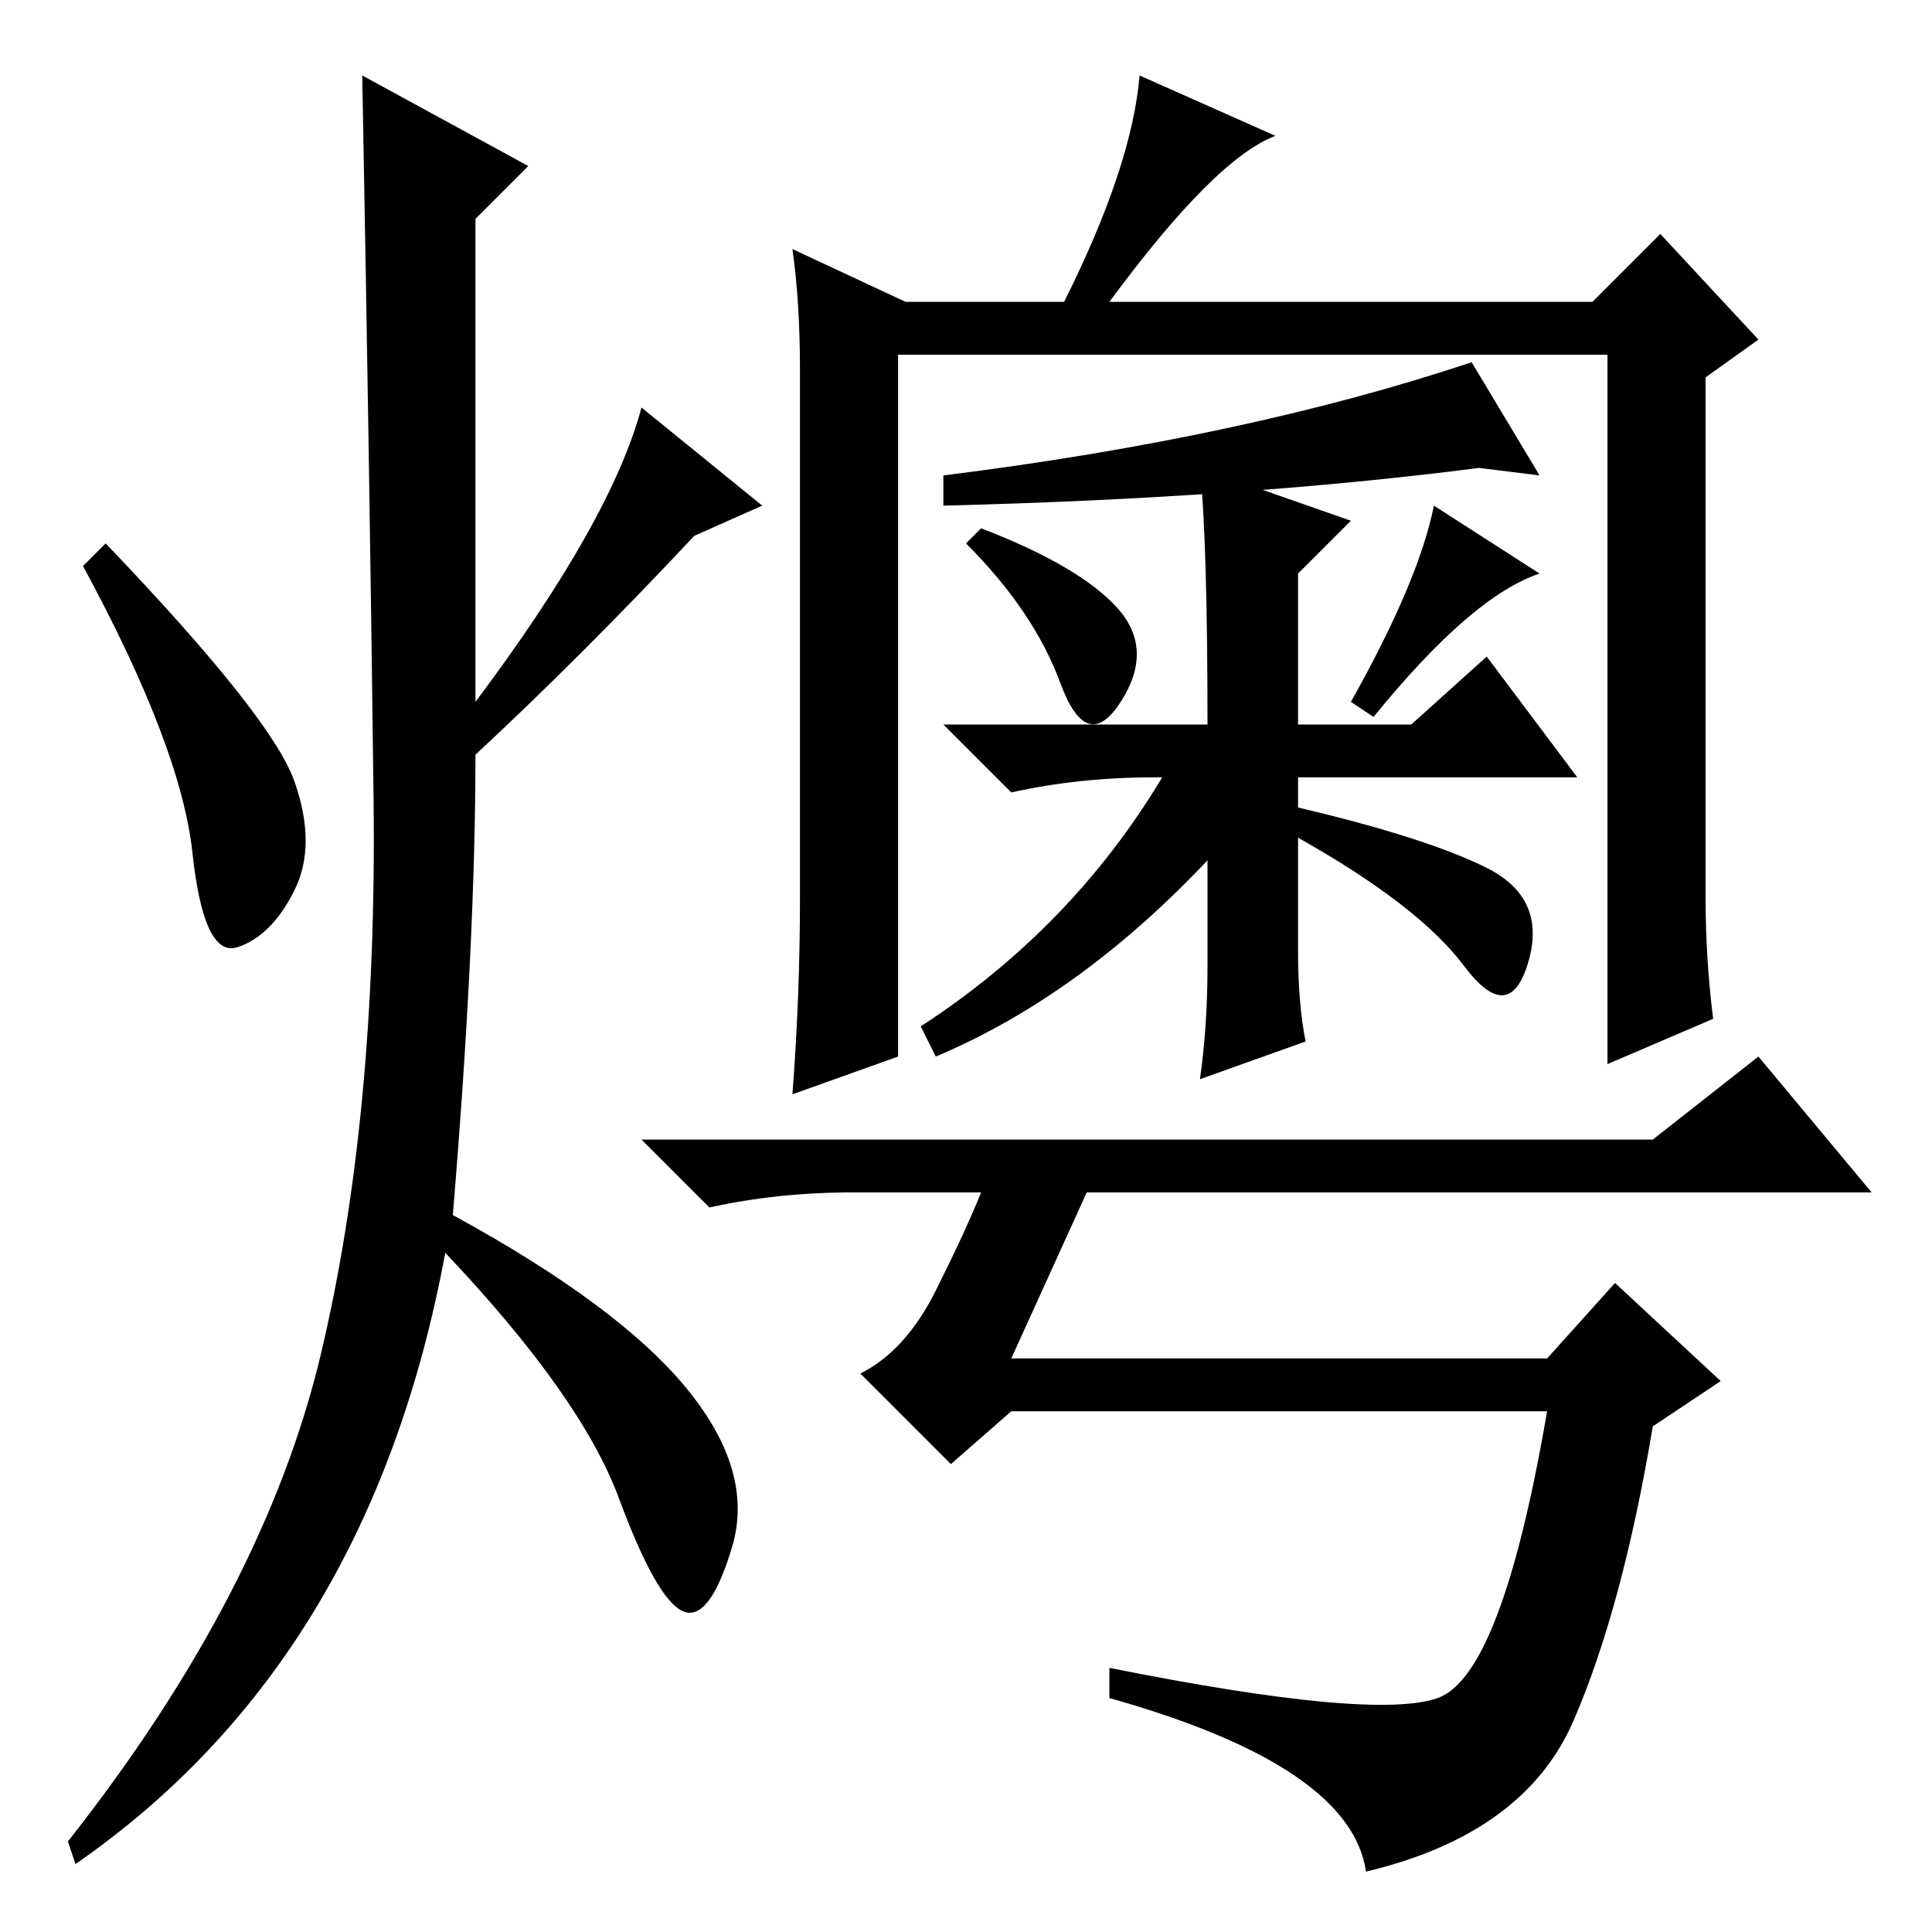 <?xml version="1.0" standalone="no"?>
<!DOCTYPE svg PUBLIC "-//W3C//DTD SVG 1.1//EN" "http://www.w3.org/Graphics/SVG/1.1/DTD/svg11.dtd" >
<svg xmlns="http://www.w3.org/2000/svg" xmlns:xlink="http://www.w3.org/1999/xlink" version="1.1" viewBox="0 -36 256 256">
  <g transform="matrix(1 0 0 -1 0 220)">
   <path fill="currentColor"
d="M130 186q13 -5 18 -10.5t0.5 -12.5t-8 2.5t-12.5 18.5zM204 180q-9 -3 -22 -19l-3 2q9 16 11 26zM159 194l20 -7l-7 -7v-20h15l10 9l12 -16h-37v-4q17 -4 25 -8t5.5 -12.5t-8.5 -0.5t-22 17v-15q0 -7 1 -12l-14 -5q1 7 1 15v14q-17 -18 -36 -26l-2 4q20 13 32 33h-1
q-10 0 -19 -2l-9 9h35q0 24 -1 34zM226 137q0 -8 1 -16l-14 -6v94h-94v-93l-14 -5q1 13 1 26v70q0 9 -1 16l15 -7h21q9 18 10 30l18 -8q-8 -3 -22 -22h64l9 9l13 -14l-7 -5v-69zM134 76h71l9 10l14 -13l-9 -6q-4 -24 -10.5 -39t-27.5 -20q-2 14 -34 23v4q35 -7 43.5 -4
t14.5 38h-71l-8 -7l-12 12q6 3 10 11t6 13h-17q-10 0 -19 -2l-9 9h134l14 11l15 -18h-104zM70 234l-7 -7v-64q18 24 22 39l16 -13l-9 -4q-15 -16 -29 -29q0 -25 -3 -61q22 -12 31 -23t6 -21t-6.5 -8.5t-8.5 15t-23 32.5q-10 -54 -49 -81l-1 3q26 33 33.5 64.5t7 73.5
t-1.5 96zM39 152.5q3 -8.5 0 -14.5t-7.5 -7.5t-6 12.5t-14.5 38l3 3q22 -23 25 -31.5zM196 194q-31 -4 -71 -5v4q40 5 70 15l9 -15z" />
  </g>

</svg>
